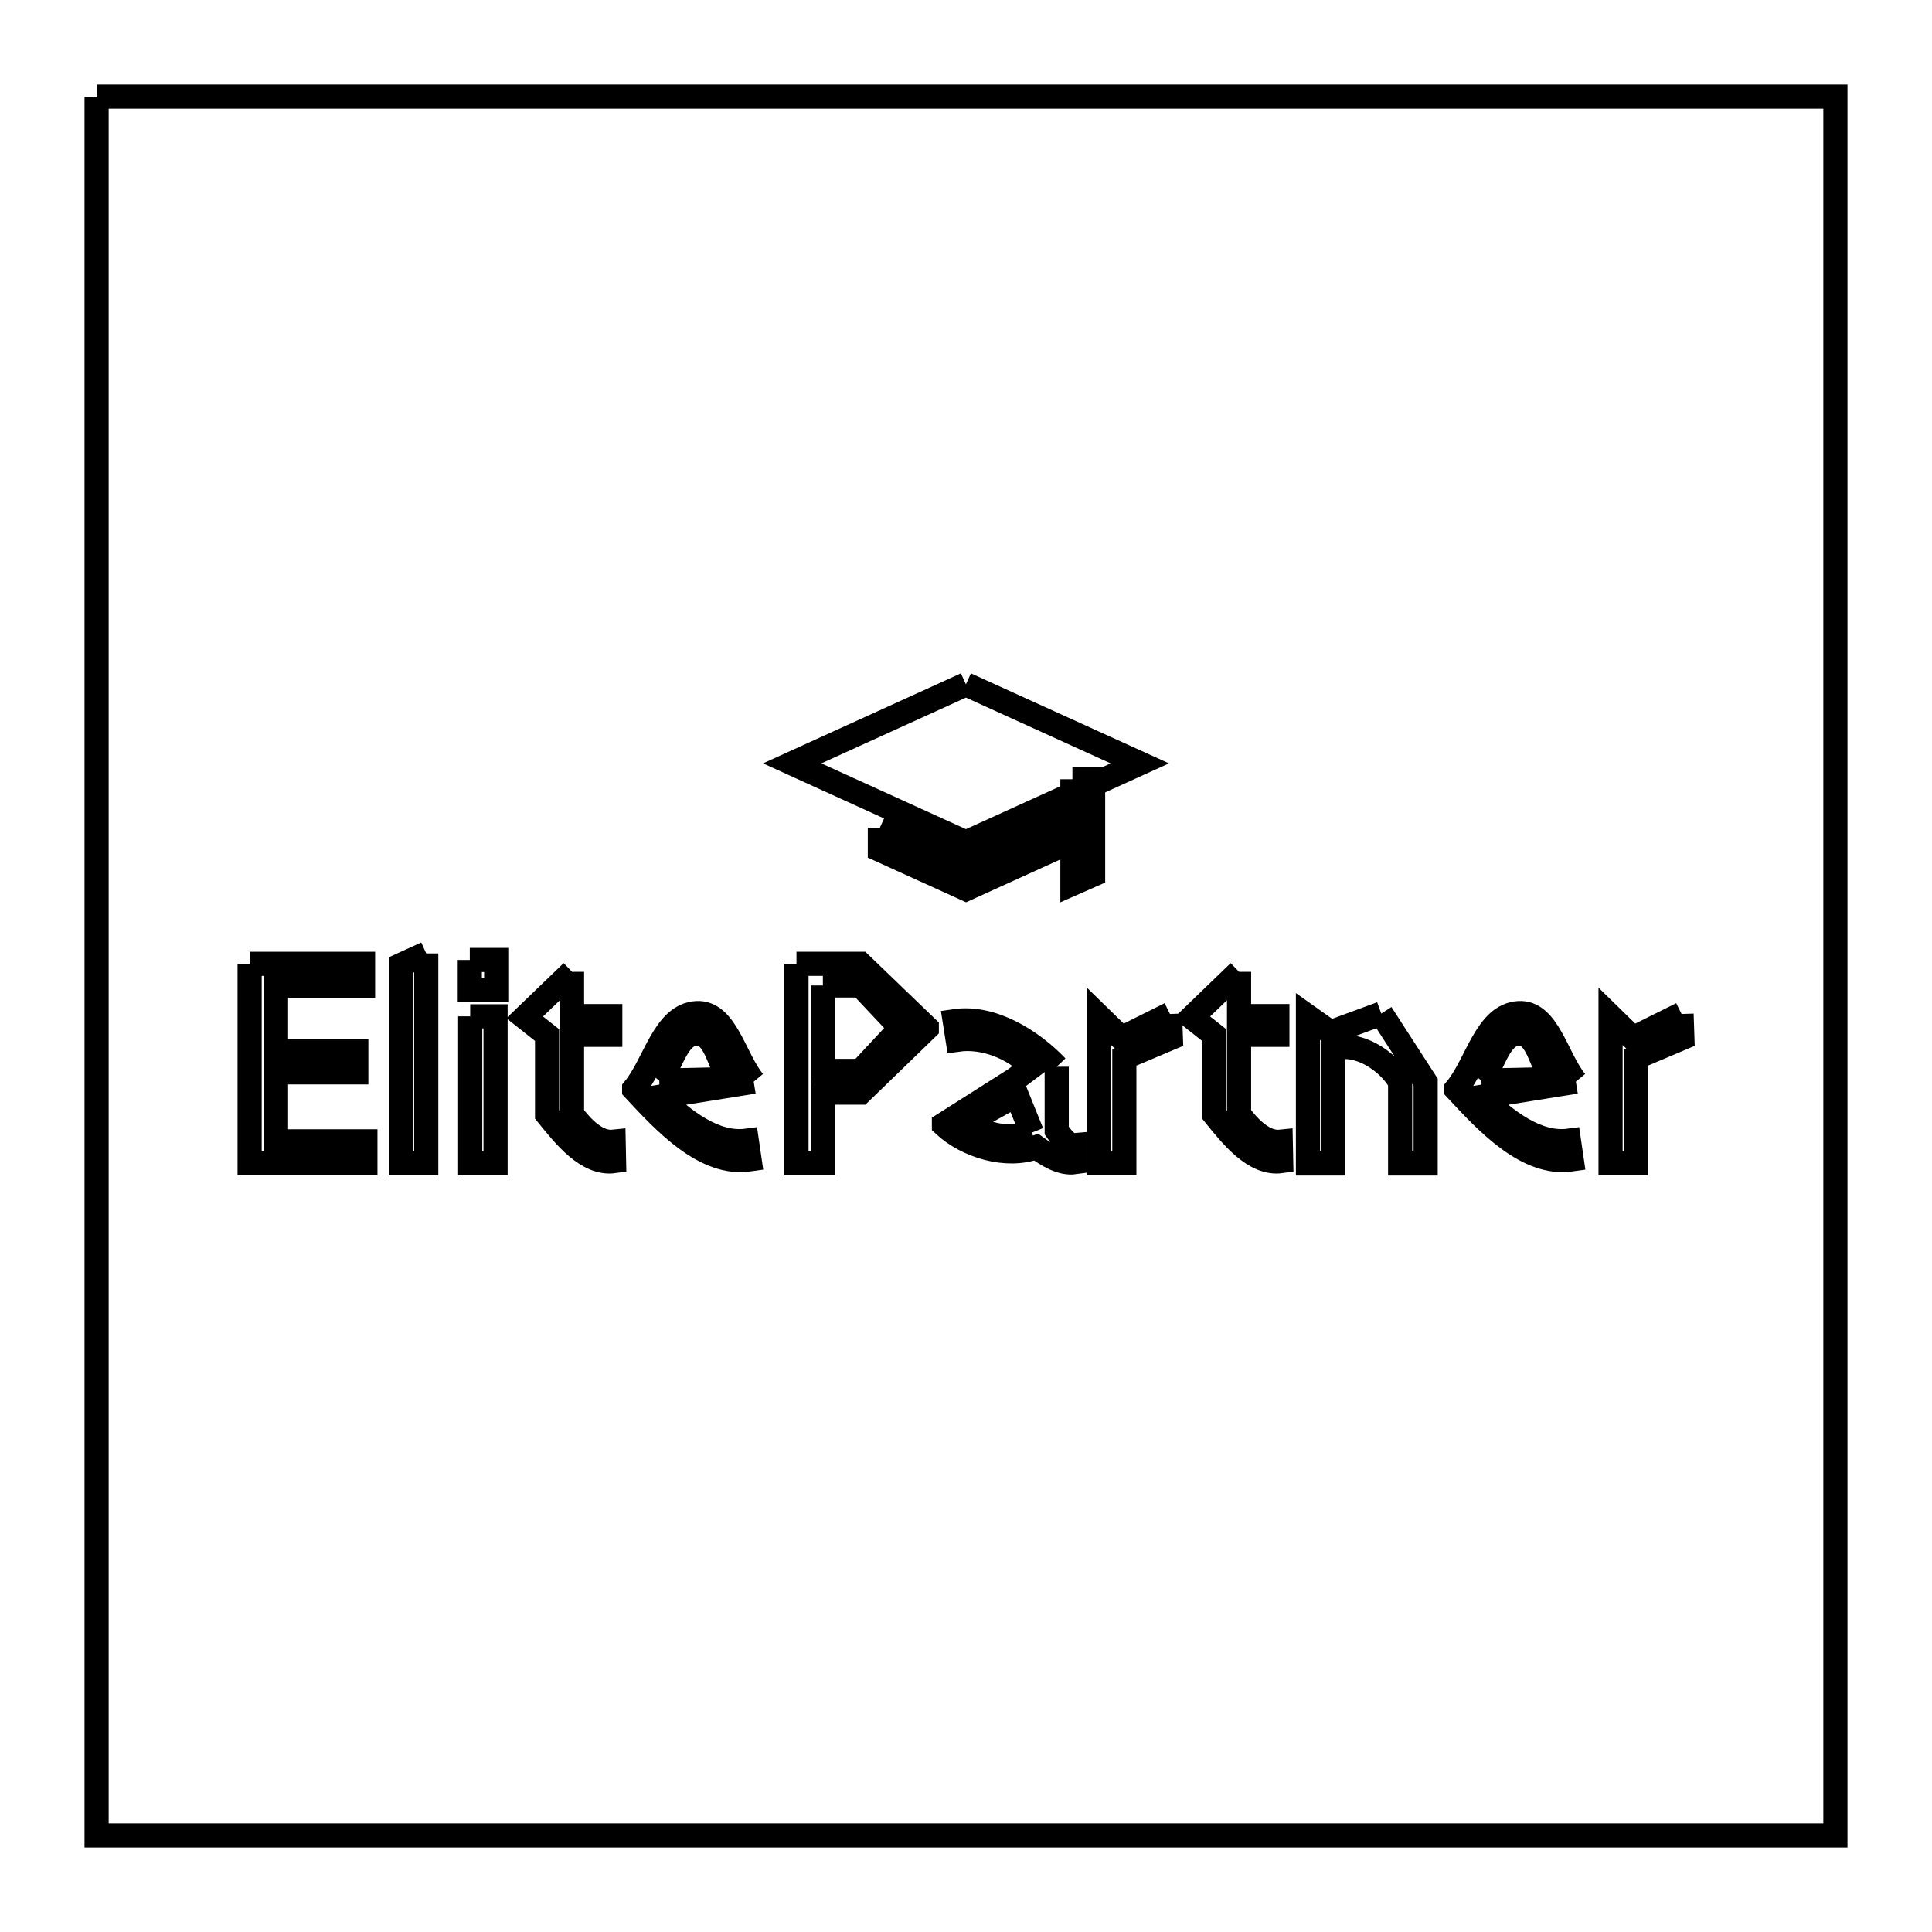 <svg xmlns="http://www.w3.org/2000/svg" viewBox="0.0 0.0 24.0 24.0" height="200px" width="200px"><path fill="none" stroke="black" stroke-width=".3" stroke-opacity="1.0"  filling="0" d="M1.2 1.2 L8.4 1.2 L15.6 1.2 L22.8 1.2 L22.8 8.4 L22.8 15.6 L22.8 22.8 L15.6 22.8 L8.4 22.8 L1.2 22.8 L1.2 15.6 L1.2 8.4 L1.2 1.2"></path>
<path fill="none" stroke="black" stroke-width=".3" stroke-opacity="1.0"  filling="0" d="M11.999 8.501 L14.159 9.483 L11.999 10.465 L9.841 9.483 L11.999 8.501"></path>
<path fill="none" stroke="black" stroke-width=".3" stroke-opacity="1.0"  filling="0" d="M13.322 9.68 L13.579 9.68 L13.579 10.866 L13.322 10.979 L13.322 9.68"></path>
<path fill="none" stroke="black" stroke-width=".3" stroke-opacity="1.0"  filling="0" d="M10.93 10.282 L12.001 10.772 L13.072 10.282 L13.072 10.557 L12.001 11.044 L10.93 10.557 L10.93 10.282"></path>
<path fill="none" stroke="black" stroke-width=".3" stroke-opacity="1.0"  filling="0" d="M5.295 11.844 L5.295 14.45 L4.98 14.45 L4.98 11.988 L5.295 11.844"></path>
<path fill="none" stroke="black" stroke-width=".3" stroke-opacity="1.0"  filling="0" d="M5.836 11.925 L6.164 11.925 L6.164 12.297 L5.836 12.297 L5.836 11.925"></path>
<path fill="none" stroke="black" stroke-width=".3" stroke-opacity="1.0"  filling="0" d="M3.101 11.973 L4.51 11.973 L4.51 12.245 L3.429 12.245 L3.429 13.054 L4.426 13.054 L4.426 13.321 L3.429 13.321 L3.429 14.178 L4.539 14.178 L4.539 14.45 L3.101 14.45 L3.101 11.973"></path>
<path fill="none" stroke="black" stroke-width=".3" stroke-opacity="1.0"  filling="0" d="M9.894 11.973 L10.689 11.973 C10.964 12.237 11.238 12.502 11.513 12.766 L11.513 12.774 C11.238 13.04 10.964 13.307 10.689 13.573 L10.222 13.573 L10.222 14.45 L9.894 14.45 L9.894 11.973"></path>
<path fill="none" stroke="black" stroke-width=".3" stroke-opacity="1.0"  filling="0" d="M7.106 12.072 L7.106 12.622 L7.581 12.622 L7.581 12.855 L7.106 12.855 L7.106 13.84 C7.228 14.007 7.418 14.205 7.623 14.183 L7.628 14.424 C7.293 14.47 7.009 14.106 6.796 13.843 L6.796 12.858 L6.518 12.638 L7.106 12.072"></path>
<path fill="none" stroke="black" stroke-width=".3" stroke-opacity="1.0"  filling="0" d="M15.392 12.072 L15.392 12.622 L15.868 12.622 L15.868 12.855 L15.392 12.855 L15.392 13.84 C15.514 14.007 15.704 14.205 15.91 14.183 L15.915 14.424 C15.58 14.47 15.296 14.106 15.083 13.843 L15.083 12.858 L14.805 12.638 L15.392 12.072"></path>
<path fill="none" stroke="black" stroke-width=".3" stroke-opacity="1.0"  filling="0" d="M10.222 12.242 L10.692 12.242 C10.856 12.417 11.021 12.592 11.185 12.766 L11.185 12.774 C11.021 12.95 10.856 13.127 10.692 13.303 L10.222 13.303 L10.222 12.242"></path>
<path fill="none" stroke="black" stroke-width=".3" stroke-opacity="1.0"  filling="0" d="M17.159 12.591 L17.159 12.591 C17.343 12.875 17.526 13.16 17.71 13.444 L17.71 14.453 L17.393 14.453 L17.393 13.442 C17.241 13.173 16.854 12.926 16.563 13.031 L16.563 14.453 L16.248 14.453 L16.248 12.627 L16.526 12.824 C16.737 12.746 16.948 12.668 17.159 12.591 L17.159 12.591"></path>
<path fill="none" stroke="black" stroke-width=".3" stroke-opacity="1.0"  filling="0" d="M14.534 12.596 L14.545 12.894 C14.352 12.976 14.16 13.057 13.967 13.138 L13.967 14.45 L13.652 14.45 L13.652 12.625 L13.931 12.897 C14.132 12.797 14.333 12.696 14.534 12.596 L14.534 12.596"></path>
<path fill="none" stroke="black" stroke-width=".3" stroke-opacity="1.0"  filling="0" d="M20.889 12.596 L20.899 12.894 C20.707 12.976 20.514 13.057 20.322 13.138 L20.322 14.45 L20.007 14.45 L20.007 12.625 L20.285 12.897 C20.486 12.797 20.687 12.696 20.889 12.596 L20.889 12.596"></path>
<path fill="none" stroke="black" stroke-width=".3" stroke-opacity="1.0"  filling="0" d="M5.841 12.625 L6.156 12.625 L6.156 14.45 L5.841 14.45 L5.841 12.625"></path>
<path fill="none" stroke="black" stroke-width=".3" stroke-opacity="1.0"  filling="0" d="M13.127 13.251 L13.127 14.044 C13.183 14.123 13.257 14.233 13.353 14.225 L13.353 14.437 C13.183 14.461 13.012 14.352 12.873 14.251 L12.873 14.251 C12.503 14.387 12.014 14.241 11.726 13.974 L11.726 13.966 C12.021 13.779 12.315 13.592 12.61 13.405 L12.815 13.251 C12.59 13.015 12.219 12.869 11.896 12.915 L11.86 12.685 C12.317 12.617 12.807 12.917 13.127 13.251 L13.127 13.251"></path>
<path fill="none" stroke="black" stroke-width=".3" stroke-opacity="1.0"  filling="0" d="M8.19 13.424 L8.19 13.424 C8.345 13.229 8.406 12.845 8.655 12.84 C8.888 12.835 8.928 13.217 9.064 13.405 L8.19 13.424"></path>
<path fill="none" stroke="black" stroke-width=".3" stroke-opacity="1.0"  filling="0" d="M18.403 13.424 L18.403 13.424 C18.558 13.229 18.619 12.845 18.868 12.84 C19.1 12.835 19.141 13.217 19.277 13.405 L18.403 13.424"></path>
<path fill="none" stroke="black" stroke-width=".3" stroke-opacity="1.0"  filling="0" d="M9.363 13.437 L8.19 13.625 C8.48 13.908 8.875 14.224 9.277 14.17 L9.311 14.403 C8.758 14.485 8.258 13.943 7.878 13.534 L7.878 13.526 C8.136 13.212 8.247 12.61 8.652 12.585 C9.021 12.563 9.126 13.153 9.363 13.437 L9.363 13.437"></path>
<path fill="none" stroke="black" stroke-width=".3" stroke-opacity="1.0"  filling="0" d="M19.576 13.437 L18.403 13.625 C18.693 13.908 19.088 14.224 19.49 14.17 L19.524 14.403 C18.971 14.485 18.471 13.943 18.091 13.534 L18.091 13.526 C18.349 13.212 18.46 12.61 18.865 12.585 C19.234 12.563 19.339 13.153 19.576 13.437 L19.576 13.437"></path>
<path fill="none" stroke="black" stroke-width=".3" stroke-opacity="1.0"  filling="0" d="M12.818 14.07 L12.818 14.07 C12.57 14.161 12.23 14.117 12.038 13.937 L12.038 13.929 C12.235 13.82 12.432 13.711 12.629 13.602 L12.818 14.07"></path></svg>